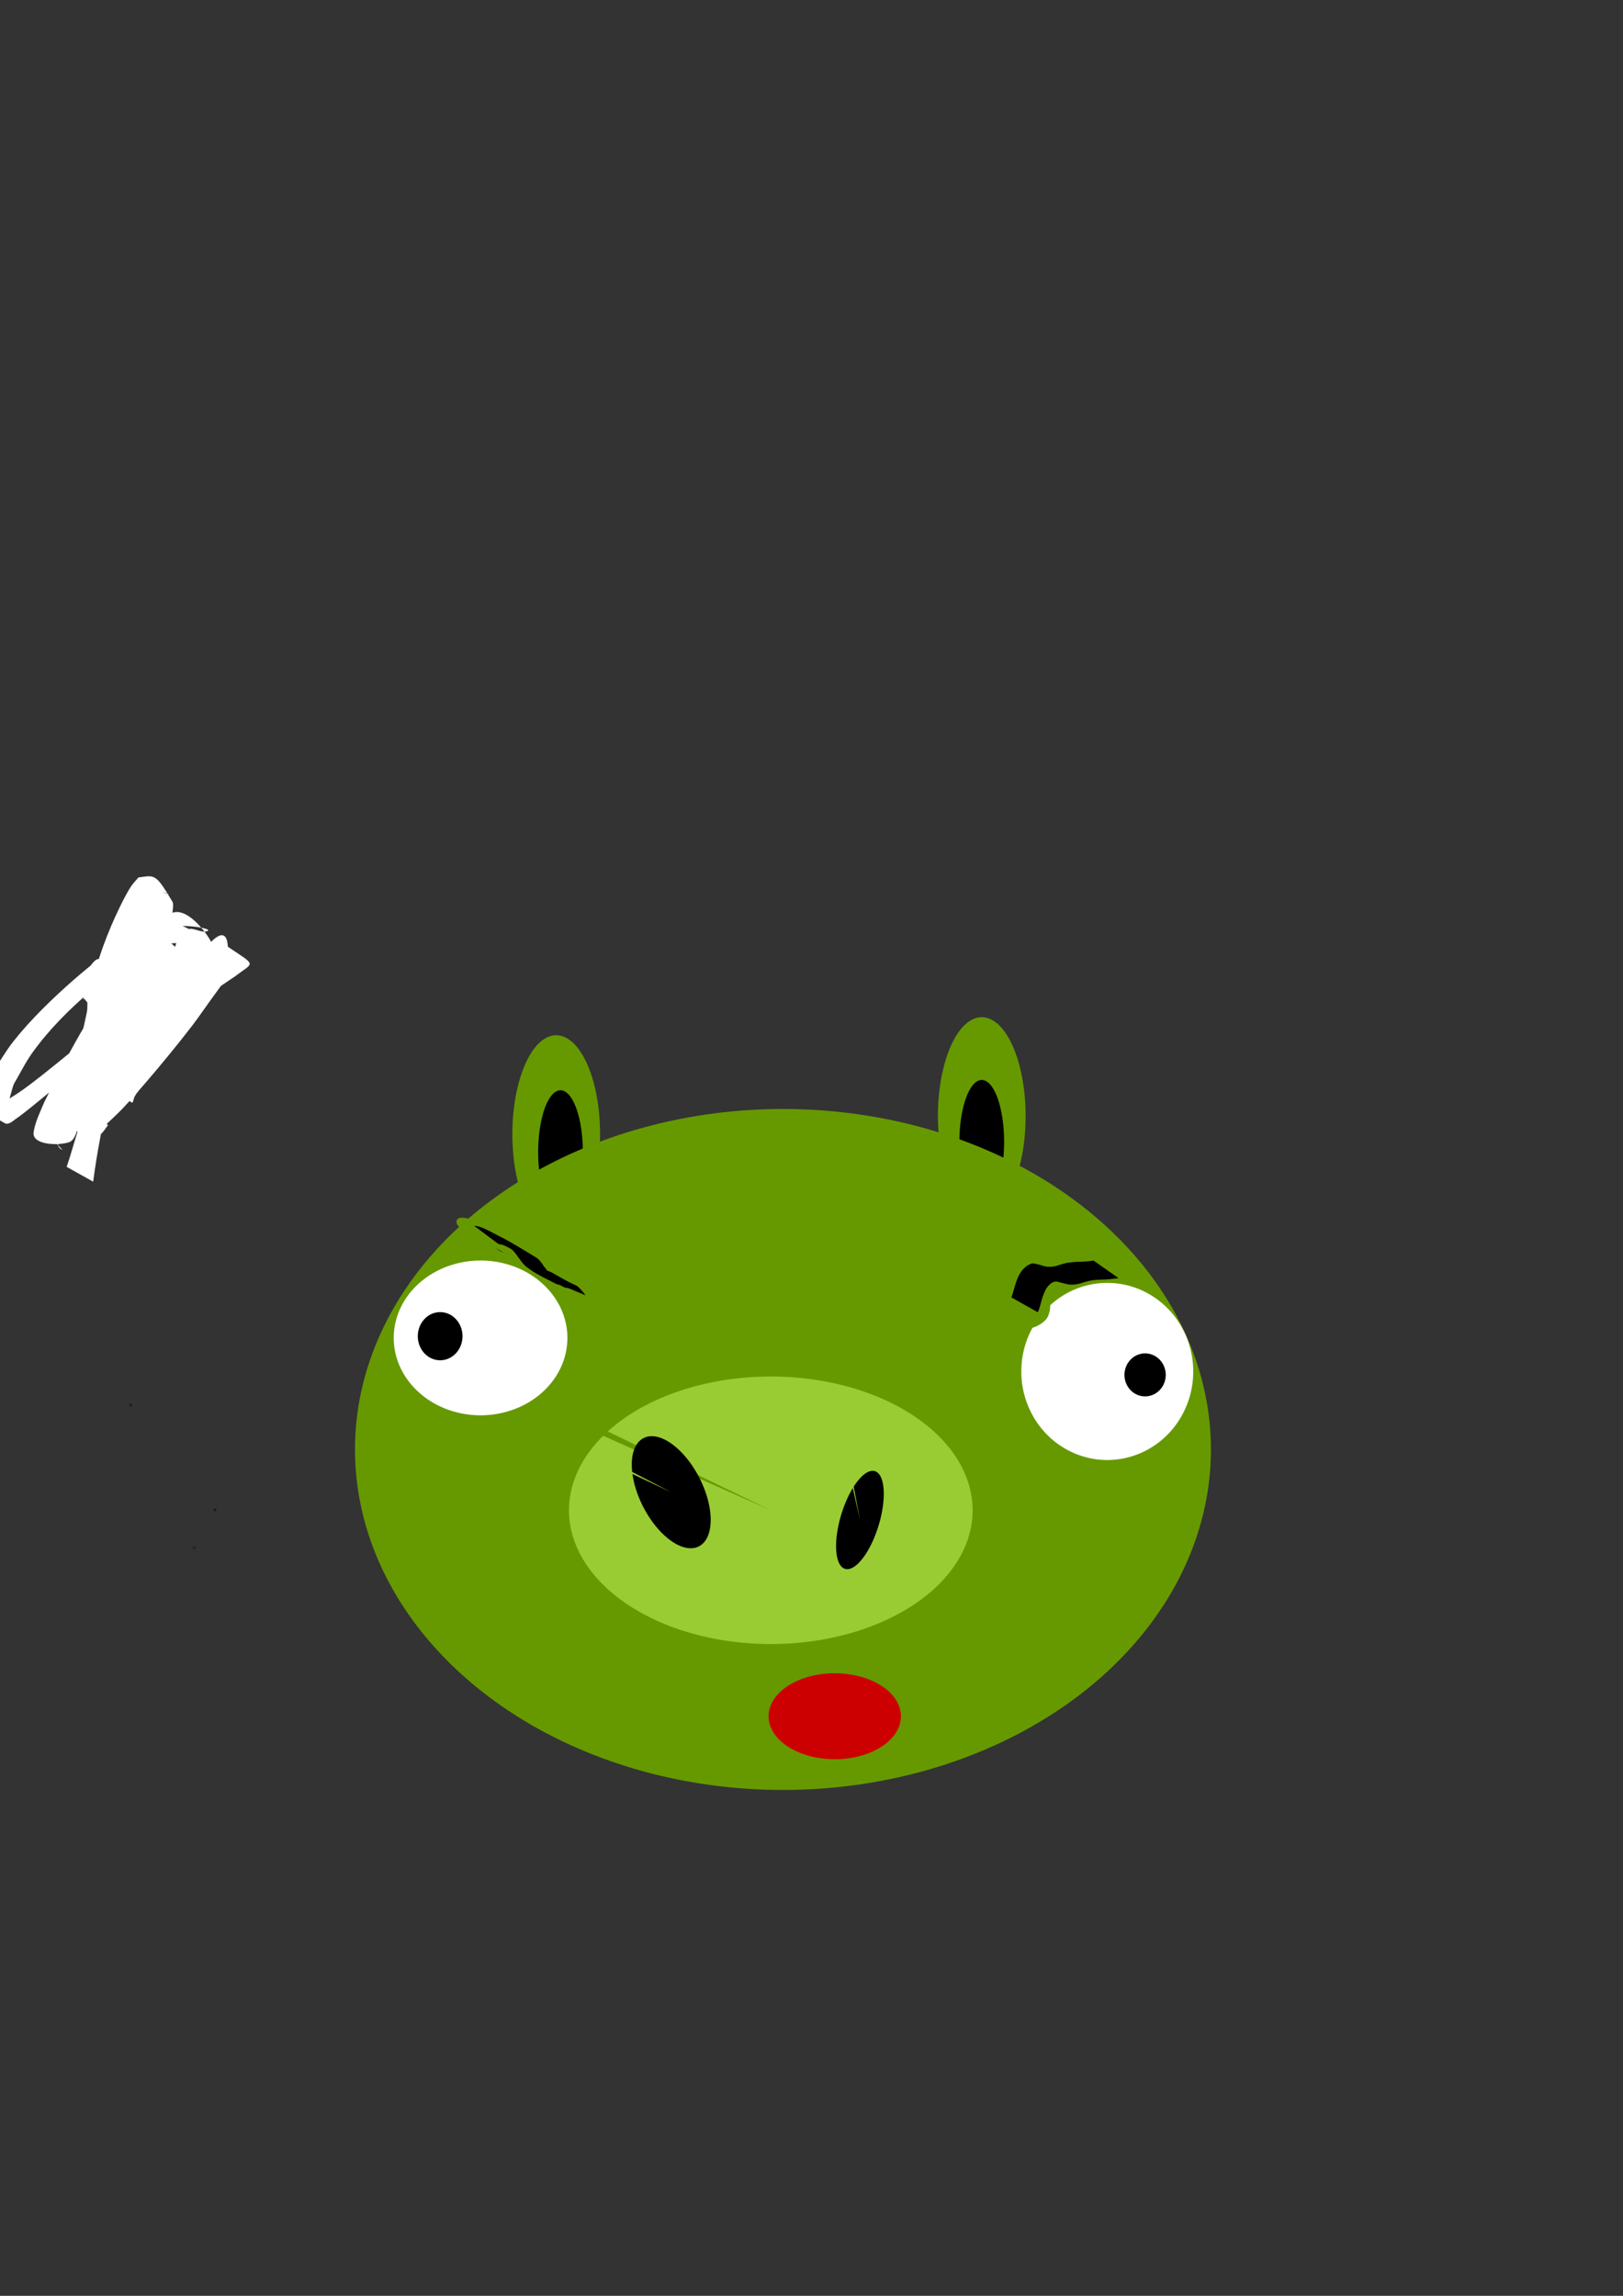 <?xml version="1.0" encoding="UTF-8" standalone="no"?>
<!-- Created with Inkscape (http://www.inkscape.org/) -->

<svg
   width="210mm"
   height="297mm"
   viewBox="0 0 210 297"
   version="1.1"
   id="svg5283"
   inkscape:version="1.2 (dc2aedaf03, 2022-05-15)"
   sodipodi:docname="Malacka.svg"
   xmlns:inkscape="http://www.inkscape.org/namespaces/inkscape"
   xmlns:sodipodi="http://sodipodi.sourceforge.net/DTD/sodipodi-0.dtd"
   xmlns="http://www.w3.org/2000/svg"
   xmlns:svg="http://www.w3.org/2000/svg">
  <rect x="0" y="0" width="210" height="297" fill="#333333" stroke="none"/>
  <sodipodi:namedview
     id="namedview5285"
     pagecolor="#ffffff"
     bordercolor="#000000"
     borderopacity="0.25"
     inkscape:showpageshadow="2"
     inkscape:pageopacity="0.0"
     inkscape:pagecheckerboard="0"
     inkscape:deskcolor="#d1d1d1"
     inkscape:document-units="mm"
     showgrid="false"
     inkscape:zoom="1.1893044"
     inkscape:cx="341.37602"
     inkscape:cy="670.13962"
     inkscape:window-width="1280"
     inkscape:window-height="961"
     inkscape:window-x="-8"
     inkscape:window-y="-8"
     inkscape:window-maximized="1"
     inkscape:current-layer="layer1" />
  <defs
     id="defs5280" />
  <g
     inkscape:label="Réteg 1"
     inkscape:groupmode="layer"
     id="layer1">
    <path
       style="fill:#669900;stroke-width:0.265"
       id="path5539-1"
       sodipodi:type="arc"
       sodipodi:cx="127.02979"
       sodipodi:cy="144.38237"
       sodipodi:rx="5.6729589"
       sodipodi:ry="12.791965"
       sodipodi:start="0"
       sodipodi:end="6.2587473"
       sodipodi:open="true"
       sodipodi:arc-type="arc"
       d="m 132.703,144.382 a 5.673,12.792 0 0 1 -5.638,12.792 5.673,12.792 0 0 1 -5.707,-12.635 5.673,12.792 0 0 1 5.569,-12.946 5.673,12.792 0 0 1 5.775,12.477" />
    <path
       style="fill:#669900;stroke-width:0.265"
       id="path5539"
       sodipodi:type="arc"
       sodipodi:cx="71.968719"
       sodipodi:cy="146.71828"
       sodipodi:rx="5.6729589"
       sodipodi:ry="12.791965"
       sodipodi:start="0"
       sodipodi:end="6.2587473"
       sodipodi:open="true"
       sodipodi:arc-type="arc"
       d="m 77.642,146.718 a 5.673,12.792 0 0 1 -5.638,12.792 5.673,12.792 0 0 1 -5.707,-12.635 5.673,12.792 0 0 1 5.569,-12.946 5.673,12.792 0 0 1 5.775,12.477" />
    <path
       style="fill:#000000;stroke-width:0.265"
       id="path5565"
       sodipodi:type="arc"
       sodipodi:cx="72.524887"
       sodipodi:cy="149.0542"
       sodipodi:rx="2.8920968"
       sodipodi:ry="8.0088835"
       sodipodi:start="0"
       sodipodi:end="6.2587473"
       sodipodi:open="true"
       sodipodi:arc-type="arc"
       d="m 75.417,149.054 a 2.892,8.009 0 0 1 -2.874,8.009 2.892,8.009 0 0 1 -2.91,-7.911 2.892,8.009 0 0 1 2.839,-8.105 2.892,8.009 0 0 1 2.944,7.812" />
    <path
       style="fill:#000000;stroke-width:0.265"
       id="path5565-7"
       sodipodi:type="arc"
       sodipodi:cx="127.02979"
       sodipodi:cy="147.71939"
       sodipodi:rx="2.8920968"
       sodipodi:ry="8.0088835"
       sodipodi:start="0"
       sodipodi:end="6.2587473"
       sodipodi:open="true"
       sodipodi:arc-type="arc"
       d="m 129.922,147.719 a 2.892,8.009 0 0 1 -2.874,8.009 2.892,8.009 0 0 1 -2.91,-7.911 2.892,8.009 0 0 1 2.839,-8.105 2.892,8.009 0 0 1 2.944,7.812" />
    <path
       style="fill:#669900;stroke-width:0.265"
       id="path5395"
       sodipodi:type="arc"
       sodipodi:cx="101.30721"
       sodipodi:cy="187.51271"
       sodipodi:rx="55.372879"
       sodipodi:ry="44.046612"
       sodipodi:start="0"
       sodipodi:end="6.2587473"
       sodipodi:arc-type="arc"
       d="m 156.68,187.513 a 55.373,44.047 0 0 1 -55.035,44.046 55.373,44.047 0 0 1 -55.707,-43.508 55.373,44.047 0 0 1 54.354,-44.577 55.373,44.047 0 0 1 56.371,42.963"
       sodipodi:open="true" />
    <path
       style="fill:#99cc33;stroke-width:0.265"
       id="path5525"
       sodipodi:type="arc"
       sodipodi:cx="99.734108"
       sodipodi:cy="195.37817"
       sodipodi:rx="26.113346"
       sodipodi:ry="17.304026"
       sodipodi:start="3.7717292"
       sodipodi:end="3.7320393"
       sodipodi:arc-type="slice"
       d="m 78.636,185.182 a 26.113,17.304 0 0 1 36.276,-3.885 26.113,17.304 0 0 1 6.222,23.998 26.113,17.304 0 0 1 -36.152,4.361 26.113,17.304 0 0 1 -6.939,-23.912 l 21.692,9.634 z" />
    <path
       style="fill:#000000;stroke-width:0.265"
       id="path5527"
       sodipodi:type="arc"
       sodipodi:cx="-10.439358"
       sodipodi:cy="211.42519"
       sodipodi:rx="4.0900421"
       sodipodi:ry="7.8654656"
       sodipodi:start="3.7717292"
       sodipodi:end="3.7320393"
       sodipodi:arc-type="slice"
       d="m -13.744,206.79 a 4.09,7.865 0 0 1 5.682,-1.766 4.09,7.865 0 0 1 0.975,10.908 4.09,7.865 0 0 1 -5.662,1.982 4.09,7.865 0 0 1 -1.087,-10.869 l 3.398,4.379 z"
       transform="rotate(-27.05)" />
    <path
       style="fill:#000000;stroke-width:0.265"
       id="path5529"
       sodipodi:type="arc"
       sodipodi:cx="163.91582"
       sodipodi:cy="155.49255"
       sodipodi:rx="2.5169489"
       sodipodi:ry="6.6069913"
       sodipodi:start="3.7717292"
       sodipodi:end="3.7320393"
       sodipodi:arc-type="slice"
       d="m 161.882,151.599 a 2.517,6.607 0 0 1 3.496,-1.483 2.517,6.607 0 0 1 0.6,9.163 2.517,6.607 0 0 1 -3.485,1.665 2.517,6.607 0 0 1 -0.669,-9.13 l 2.091,3.678 z"
       transform="rotate(17.007)" />
    <path
       style="fill:#ffffff;stroke-width:0.265"
       id="path5531"
       sodipodi:type="arc"
       sodipodi:cx="62.18008"
       sodipodi:cy="173.08086"
       sodipodi:rx="11.234683"
       sodipodi:ry="10.011104"
       sodipodi:start="0"
       sodipodi:end="6.2587473"
       sodipodi:open="true"
       sodipodi:arc-type="arc"
       d="m 73.415,173.081 a 11.235,10.011 0 0 1 -11.166,10.011 11.235,10.011 0 0 1 -11.302,-9.889 11.235,10.011 0 0 1 11.028,-10.132 11.235,10.011 0 0 1 11.437,9.765" />
    <path
       style="fill:#ffffff;stroke-width:0.265"
       id="path5533"
       sodipodi:type="arc"
       sodipodi:cx="143.27002"
       sodipodi:cy="177.41901"
       sodipodi:rx="11.123448"
       sodipodi:ry="11.457152"
       sodipodi:start="0"
       sodipodi:end="6.2587473"
       sodipodi:open="true"
       sodipodi:arc-type="arc"
       d="m 154.393,177.419 a 11.123,11.457 0 0 1 -11.055,11.457 11.123,11.457 0 0 1 -11.191,-11.317 11.123,11.457 0 0 1 10.919,-11.595 11.123,11.457 0 0 1 11.324,11.175" />
    <path
       style="fill:#000000;stroke-width:0.265"
       id="path5535"
       sodipodi:type="arc"
       sodipodi:cx="56.952057"
       sodipodi:cy="172.8584"
       sodipodi:rx="2.8920968"
       sodipodi:ry="3.1145656"
       sodipodi:start="0"
       sodipodi:end="6.2587473"
       sodipodi:open="true"
       sodipodi:arc-type="arc"
       d="m 59.844,172.858 a 2.892,3.115 0 0 1 -2.874,3.115 2.892,3.115 0 0 1 -2.91,-3.076 2.892,3.115 0 0 1 2.839,-3.152 2.892,3.115 0 0 1 2.944,3.038" />
    <path
       style="fill:#000000;stroke-width:0.265"
       id="path5537"
       sodipodi:type="arc"
       sodipodi:cx="148.16434"
       sodipodi:cy="177.86395"
       sodipodi:rx="2.6696274"
       sodipodi:ry="2.7808621"
       sodipodi:start="0"
       sodipodi:end="6.2587473"
       sodipodi:open="true"
       sodipodi:arc-type="arc"
       d="m 150.834,177.864 a 2.67,2.781 0 0 1 -2.653,2.781 2.67,2.781 0 0 1 -2.686,-2.747 2.67,2.781 0 0 1 2.62,-2.814 2.67,2.781 0 0 1 2.718,2.712" />
    <path
       style="fill:#cc0000;stroke-width:0.265"
       id="path5650"
       sodipodi:type="arc"
       sodipodi:cx="108.00868"
       sodipodi:cy="222.02405"
       sodipodi:rx="8.5650558"
       sodipodi:ry="5.5617242"
       sodipodi:start="0"
       sodipodi:end="6.2587473"
       sodipodi:open="true"
       sodipodi:arc-type="arc"
       d="m 116.574,222.024 a 8.565,5.562 0 0 1 -8.513,5.562 8.565,5.562 0 0 1 -8.617,-5.494 8.565,5.562 0 0 1 8.407,-5.629 8.565,5.562 0 0 1 8.719,5.425" />
    <path
       style="fill:#cc0000;stroke-width:0.265"
       d="m 13.126,133.259 c 1.163,-1.594 2.042,-4.934 3.337,-6.229 1.915,-1.915 4.87,-2.274 7.341,-2.892 1.146,-0.286 -0.407,-0.228 1.112,-0.445 0.485,-0.069 2.419,-0.236 2.892,0 0.55,0.275 -0.077,0.222 0.445,0.222"
       id="path5715" />
    <path
       style="fill:#000000;stroke-width:0.265"
       d="m 8.899,145.05 c 0,-0.371 -0.199,-0.8 0,-1.112 0.367,-0.577 0.983,-0.963 1.557,-1.335 0.149,-0.096 4.453,-2.447 5.117,-2.447"
       id="path5717" />
    <path
       style="fill:#000000;stroke-width:0.265"
       id="path5891"
       d="m 64.473,161.705 c 0.351,0.255 0.776,0.355 1.153,0.56 0.566,0.308 -0.023,0.029 0.571,0.297 0.644,0.262 1.28,0.537 1.917,0.815 0.625,0.237 1.235,0.509 1.856,0.756 0.634,0.208 1.27,0.403 1.919,0.559 1.443,0.532 4.021,2.173 -1.898,-1.228 1.529,0.978 3.123,1.842 4.699,2.746 1.424,0.824 -1.879,-1.088 -2.952,-1.696 -0.065,-0.037 0.122,0.087 0.183,0.13 0.191,0.135 0.375,0.271 0.556,0.42 0.227,0.198 0.349,0.472 0.489,0.732 0,0 3.6,1.608 3.6,1.608 v 0 c -0.161,-0.274 -0.273,-0.567 -0.444,-0.834 -0.206,-0.236 -0.445,-0.447 -0.716,-0.608 -3.303,-1.964 -2.37,-1.454 -3.785,-2.221 5.883,3.407 3.316,1.987 2.047,1.137 -1.56,-0.898 -3.112,-2.072 -4.89,-2.569 -0.636,-0.178 -1.272,-0.354 -1.886,-0.6 -0.614,-0.259 -1.235,-0.502 -1.849,-0.761 -0.638,-0.276 -1.283,-0.535 -1.912,-0.832 -0.579,-0.302 -1.177,-0.563 -1.759,-0.861 0,0 3.1,2.45 3.1,2.45 z" />
    <path
       style="fill:#000000;stroke-width:0.265"
       id="path5893"
       d="m 131.549,171.655 c 0.796,-0.554 1.507,-1.218 2.129,-1.96 0.416,-0.461 0.745,-0.99 1.109,-1.491 0.313,-0.462 0.633,-0.866 1.135,-1.121 0.272,-0.164 0.137,-0.09 0.404,-0.225 0,0 -3.304,-2.158 -3.304,-2.158 v 0 c -0.268,0.155 -0.134,0.076 -0.401,0.238 -0.513,0.327 -0.878,0.763 -1.214,1.266 -0.361,0.493 -0.689,1.011 -1.073,1.486 -0.566,0.705 -1.23,1.373 -2.058,1.762 0,0 3.273,2.203 3.273,2.203 z" />
    <circle
       id="path5895"
       style="fill:#000000;stroke:#000000;stroke-width:0.265"
       cx="132.147"
       cy="170.189"
       r="0.03" />
    <path
       style="fill:#669900;stroke-width:0.265"
       id="path5948"
       d="m 79.86,167.247 c -0.377,-0.004 -0.764,0.058 -1.138,-0.018 -0.181,-0.037 -0.353,-0.109 -0.531,-0.162 -0.889,-0.266 -0.375,-0.082 -1.242,-0.431 -1.257,-0.54 -3.702,-1.917 1.816,1.127 0.143,0.079 -0.272,-0.181 -0.405,-0.276 -0.269,-0.192 -0.495,-0.373 -0.754,-0.575 -1.528,-1.398 -3.269,-2.588 -5.253,-3.278 -0.608,-0.309 -1.275,-0.45 -1.899,-0.719 -1.255,-0.693 -0.943,-0.523 2.863,1.642 0.092,0.052 -0.182,-0.108 -0.271,-0.164 -0.294,-0.184 -0.579,-0.383 -0.865,-0.578 -1.441,-0.989 -2.999,-1.793 -4.519,-2.651 -0.103,-0.058 -0.422,-0.217 -0.319,-0.157 1.022,0.594 2.052,1.175 3.078,1.762 -1.611,-0.898 -3.125,-2.141 -4.962,-2.515 -0.758,-0.206 -1.492,-0.485 -2.24,-0.72 -0.348,-0.086 -1.121,-0.736 -1.344,-0.144 -0.042,0.111 -0.024,0.235 -0.036,0.353 0.232,0.509 0.732,0.799 1.199,1.07 3.685,2.139 2.445,1.525 4.096,2.328 0.654,0.277 1.342,0.466 2.03,0.639 0.433,0.131 0.891,0.124 1.328,0.229 0.217,0.052 0.427,0.127 0.641,0.189 0.605,0.137 1.209,0.265 1.78,0.513 1.235,0.677 1.298,0.714 -2.814,-1.615 -0.091,-0.052 0.179,0.108 0.266,0.167 0.275,0.185 0.527,0.403 0.787,0.607 0.77,0.557 1.495,1.173 2.229,1.776 0.474,0.427 1.008,0.783 1.484,1.208 0.232,0.207 0.163,0.289 0.24,0.085 -0.051,-0.524 0.074,-0.279 -0.449,-0.558 -0.164,-0.088 -0.325,-0.183 -0.486,-0.276 -0.172,-0.099 -0.688,-0.397 -0.515,-0.299 2.865,1.638 3.74,2.183 2.331,1.315 -1.235,-0.707 -2.405,-1.542 -3.705,-2.12 -0.134,-0.06 -0.317,0.216 -0.264,0.354 0.146,0.385 1.297,0.991 1.536,1.133 1.595,0.944 3.212,1.85 4.82,2.773 0.098,0.052 0.216,0.233 0.294,0.155 0.148,-0.147 0.209,-0.403 0.158,-0.606 -0.041,-0.161 -0.257,-0.211 -0.389,-0.312 -0.503,-0.387 -1.019,-0.753 -1.519,-1.144 -0.965,-0.74 -1.963,-1.433 -2.978,-2.102 -1.72,-1.14 -3.552,-2.075 -5.376,-3.024 -0.107,-0.049 -0.214,-0.096 -0.32,-0.147 -0.347,-0.17 -0.765,-0.425 -0.643,-0.356 5.358,3.073 3.469,2.016 2.306,1.28 -0.775,-0.471 -1.484,-1.037 -2.194,-1.599 -1.831,-1.46 -3.919,-2.596 -6.094,-3.452 -0.731,-0.207 -1.522,-0.559 -2.287,-0.358 -0.217,0.211 -0.313,0.223 -0.248,0.61 0.072,0.429 0.672,0.776 0.996,0.965 1.27,0.743 2.551,1.466 3.827,2.199 1.165,0.549 2.422,0.855 3.599,1.375 1.476,0.666 5.164,2.865 -0.965,-0.663 1.557,0.964 3.086,1.987 4.754,2.757 0.31,0.082 0.552,0.299 0.86,0.39 0.874,0.259 3.139,-0.004 3.809,-0.043 5.865,-0.282 11.719,-0.75 17.584,-1.049 5.633,-0.262 11.274,-0.286 16.912,-0.306 6.099,-0.018 12.199,-0.043 18.298,-0.042 4.472,0.028 8.948,-0.021 13.417,0.173 0.137,0.012 0.52,0.119 0.41,0.037 -1.121,-0.826 -2.281,-1.606 -3.486,-2.304 -0.136,-0.079 -0.314,0.01 -0.47,0.012 -0.52,0.008 -1.039,0.003 -1.559,6e-5 -1.027,-0.094 -1.901,0.335 -2.785,0.795 -0.587,0.341 -1.203,0.672 -1.676,1.171 -0.16,0.168 -0.334,0.415 -0.473,0.602 -0.366,0.543 -0.677,1.116 -1.054,1.653 -0.377,0.423 -0.781,0.832 -1.226,1.184 -0.532,0.412 -0.861,0.997 -1.23,1.546 -0.088,0.123 -0.177,0.246 -0.265,0.37 -0.055,0.078 -0.631,0.91 -0.594,0.937 3.345,2.432 2.565,3.145 3.679,1.809 0.758,-0.922 1.506,-1.848 2.32,-2.722 0.635,-0.676 1.299,-1.322 1.917,-2.015 0.061,-0.058 0.812,-0.815 0.741,-0.859 -3.512,-2.175 -2.618,-2.973 -3.768,-1.716 -0.649,0.621 -1.152,1.355 -1.63,2.109 -0.531,0.791 -1.086,1.566 -1.64,2.341 -0.099,0.132 -0.327,0.413 -0.395,0.579 -0.035,0.086 -0.129,0.482 0.011,0.563 3.515,2.038 2.381,2.158 4.117,1.848 0.89,-0.21 1.697,-0.582 2.293,-1.288 0.415,-0.594 0.468,-1.3 0.492,-2 0.015,-0.682 0.237,-1.323 0.563,-1.915 0.127,-0.262 0.4,-0.462 0.501,-0.738 0.487,-1.323 -2.269,-1.735 -3.583,-2.244 -0.186,-0.072 -0.313,0.246 -0.47,0.369 -0.946,0.762 -1.824,1.608 -2.801,2.333 -0.95,0.706 -1.213,0.826 -2.26,1.455 -1.087,0.623 -2.237,1.111 -3.398,1.574 0,0 3.114,2.077 3.114,2.077 v 0 c 1.138,-0.511 2.263,-1.048 3.349,-1.664 1.01,-0.581 1.434,-0.791 2.364,-1.447 0.995,-0.701 1.867,-1.561 2.886,-2.229 1.594,-0.706 0.519,-0.084 -2.731,-2.219 -0.035,-0.023 0.123,-0.02 0.123,0.022 0.002,0.191 -0.443,0.576 -0.502,0.76 -0.334,0.649 -0.601,1.341 -0.634,2.079 -0.02,0.606 -0.024,1.241 -0.367,1.767 -0.54,0.621 -1.317,0.938 -2.124,1.045 -1.609,0.045 -0.203,-0.061 2.735,1.898 0.062,0.041 -0.149,0.059 -0.22,0.037 -0.118,-0.038 0.005,-0.26 0.071,-0.366 0.069,-0.11 0.152,-0.211 0.228,-0.316 0.542,-0.79 1.082,-1.58 1.639,-2.36 0.466,-0.721 0.941,-1.444 1.603,-2.004 1.294,-0.916 0.372,-0.153 -3.033,-2.289 -0.019,-0.012 0.008,0.048 -0.003,0.068 -0.074,0.142 -0.247,0.324 -0.346,0.432 -0.086,0.095 -0.175,0.188 -0.262,0.281 -0.61,0.696 -1.269,1.343 -1.897,2.022 -0.779,0.89 -1.475,1.858 -2.343,2.663 -1.35,0.532 -0.487,0.143 3.09,2.201 0.069,0.04 0.052,-0.15 0.087,-0.221 0.187,-0.381 0.457,-0.711 0.706,-1.051 0.357,-0.515 0.704,-1.041 1.201,-1.435 0.457,-0.392 0.9,-0.807 1.275,-1.279 0.375,-0.535 0.681,-1.107 1.041,-1.65 0.539,-0.736 1.173,-1.245 2,-1.65 0.91,-0.439 1.688,-0.688 2.706,-0.631 0.52,-0.003 1.04,-0.008 1.559,2e-5 0.168,0.002 0.624,0.129 0.504,0.012 -2.486,-2.423 -1.679,-2.445 -3.163,-2.267 -4.314,0.209 -8.637,0.128 -12.954,0.163 -6.134,-0.004 -12.268,-0.045 -18.402,-0.032 -5.638,0.032 -11.278,0.078 -16.911,0.326 -5.889,0.313 -11.764,0.919 -17.664,0.976 -1.64,-0.037 -2.274,0.045 -3.701,-0.233 -0.45,-0.088 -0.835,-0.403 -1.263,-0.552 -1.309,-0.644 -0.465,-0.235 2.932,1.731 0.069,0.04 -0.136,-0.084 -0.201,-0.13 -0.244,-0.175 -0.49,-0.337 -0.745,-0.498 -1.881,-1.083 -3.723,-2.266 -5.72,-3.13 -1.19,-0.473 -2.441,-0.799 -3.574,-1.408 0.927,0.54 1.856,1.08 2.782,1.621 0.154,0.09 -0.312,-0.173 -0.464,-0.267 -0.199,-0.122 -0.366,-0.297 -0.578,-0.394 -0.048,-0.022 -0.112,0.009 -0.159,-0.016 -0.024,-0.013 0.05,-0.02 0.076,-0.03 0.724,-0.025 1.428,0.256 2.101,0.487 0.432,0.181 0.559,0.227 0.986,0.434 0.15,0.073 0.587,0.313 0.444,0.227 -5.294,-3.162 -3.036,-1.878 -1.975,-1.05 0.696,0.571 1.399,1.136 2.147,1.639 0.468,0.264 0.24,0.12 0.685,0.431 1.541,0.911 3.057,1.868 4.671,2.644 0.298,0.149 0.596,0.297 0.89,0.453 0.111,0.059 0.439,0.242 0.331,0.179 -2.591,-1.511 -4.008,-2.292 -2.504,-1.46 1.033,0.648 2.024,1.356 3.01,2.071 0.482,0.396 0.981,0.757 1.479,1.131 0.114,0.086 0.197,0.279 0.338,0.261 0.185,-0.023 0.343,-0.192 0.432,-0.357 0.033,-0.062 -0.128,-0.06 -0.192,-0.091 0.852,0.498 1.707,0.992 2.557,1.495 0.3,0.177 -0.607,-0.341 -0.907,-0.519 -0.285,-0.169 -0.548,-0.38 -0.848,-0.522 -0.194,-0.092 -0.413,-0.116 -0.619,-0.175 -0.089,0.099 -0.146,0.352 -0.268,0.298 -1.037,-0.459 -1.959,-1.144 -2.938,-1.716 1.693,1.049 0.547,0.345 4.273,2.507 0.227,0.132 1.292,0.771 1.523,0.778 0.157,0.005 0.29,-0.123 0.434,-0.184 0.026,-0.088 0.101,-0.175 0.077,-0.263 -0.029,-0.105 -0.139,-0.169 -0.216,-0.245 -0.457,-0.452 -1.018,-0.783 -1.488,-1.221 -0.729,-0.597 -1.449,-1.207 -2.192,-1.783 -0.357,-0.245 -0.657,-0.589 -1.03,-0.808 -1.207,-0.707 -2.42,-1.403 -3.639,-2.089 -0.094,-0.053 -0.198,-0.084 -0.297,-0.126 -0.591,-0.197 -1.199,-0.324 -1.801,-0.481 -0.65,-0.17 -1.316,-0.241 -1.966,-0.41 -0.671,-0.187 -1.345,-0.382 -1.969,-0.697 -1.362,-0.727 -0.515,-0.281 2.583,1.513 0.124,0.072 -0.248,-0.145 -0.373,-0.217 -0.403,-0.234 -0.312,-0.17 -0.679,-0.419 -0.069,-0.047 -0.137,-0.097 -0.205,-0.145 -0.068,0.007 -0.227,0.034 -0.185,0.088 0.062,0.079 0.954,0.343 1.076,0.409 0.753,0.256 1.51,0.497 2.275,0.714 0.26,0.081 0.52,0.166 0.774,0.265 0.085,0.033 0.332,0.154 0.253,0.107 -1.083,-0.644 -4.322,-2.502 -2.849,-1.656 1.213,0.697 2.424,1.399 3.64,2.092 0.103,0.059 0.419,0.221 0.317,0.16 -1.008,-0.597 -2.023,-1.183 -3.037,-1.771 -0.892,-0.517 1.746,1.059 0.86,0.54 1.577,1.122 3.231,2.186 5.004,2.96 0.635,0.228 1.281,0.426 1.892,0.718 1.353,0.632 0.375,0.186 -2.729,-1.63 -0.112,-0.065 0.229,0.122 0.335,0.195 0.351,0.239 0.645,0.555 0.955,0.841 1.808,1.455 3.809,2.698 5.976,3.54 1.007,0.356 2.007,0.639 3.087,0.569 0,0 -3.2,-2.325 -3.2,-2.325 z" />
    <circle
       id="path5950"
       style="fill:#000000;stroke:#000000;stroke-width:0.265"
       cx="27.809"
       cy="195.328"
       r="0.03" />
    <path
       style="fill:#000000;stroke-width:0.265"
       id="path5952"
       d="m 64.506,160.944 c 0.615,0.032 1.154,0.375 1.679,0.673 0.46,0.246 0.934,0.466 1.389,0.721 -0.621,-0.423 1.306,0.714 0.689,0.357 -5.503,-3.179 -3.738,-2.203 -2.59,-1.461 0.457,0.267 0.826,0.626 1.129,1.056 0.369,0.512 0.713,1.034 1.166,1.476 1.179,1.001 2.821,1.701 4.047,2.362 0.072,0.039 0.163,0.028 0.241,0.052 0.132,0.041 0.256,0.103 0.386,0.148 0.297,0.261 0.686,0.269 1.047,0.369 0.235,0.107 0.476,0.213 0.701,0.339 0.089,0.05 0.345,0.216 0.257,0.166 -3.097,-1.753 -4.03,-2.531 -2.882,-1.597 0.258,0.263 0.137,0.128 0.363,0.402 0,0 3.611,1.564 3.611,1.564 v 0 c -0.206,-0.324 -0.093,-0.167 -0.34,-0.469 -1.129,-1.267 -0.157,-0.222 -3.803,-2.37 -0.323,-0.19 -0.678,-0.336 -1.039,-0.435 -0.366,-0.09 -0.687,-0.253 -1.032,-0.398 -0.268,-0.096 -0.784,-0.322 -0.602,-0.214 5.497,3.259 3.876,2.244 2.681,1.566 -0.242,-0.203 -0.48,-0.395 -0.674,-0.648 -0.553,-0.722 0.151,0.152 -0.343,-0.531 -0.054,-0.075 -0.121,-0.139 -0.181,-0.209 -0.302,-0.461 -0.592,-0.904 -1.071,-1.209 -1.592,-0.956 -3.166,-1.955 -4.831,-2.785 -0.463,-0.233 -0.921,-0.478 -1.382,-0.715 -0.57,-0.281 -1.134,-0.543 -1.781,-0.58 0,0 3.166,2.37 3.166,2.37 z" />
    <path
       style="fill:#000000;stroke-width:0.265"
       id="path5954"
       d="m 141.489,163.071 c -0.559,0.104 -1.127,0.138 -1.693,0.162 -0.592,-0.025 -1.169,0.057 -1.752,0.14 -0.5,0.108 -0.979,0.286 -1.473,0.416 -0.455,0.128 -0.898,0.107 -1.357,0.04 -0.54,-0.157 -1.071,-0.352 -1.634,-0.395 -0.682,0.182 -1.179,0.67 -1.568,1.236 -0.316,0.522 -0.514,1.095 -0.692,1.674 -0.148,0.499 -0.261,1.012 -0.465,1.492 0,0 3.433,1.931 3.433,1.931 v 0 c 0.219,-0.491 0.337,-1.019 0.48,-1.537 0.161,-0.541 0.34,-1.078 0.625,-1.568 0.322,-0.449 0.735,-0.898 1.33,-0.877 0.554,0.116 1.088,0.319 1.65,0.393 0.492,0.038 0.977,-0.016 1.451,-0.161 0.473,-0.145 0.946,-0.297 1.435,-0.376 0.574,-0.081 1.147,-0.107 1.726,-0.115 0.585,-0.034 1.166,-0.098 1.746,-0.18 0,0 -3.243,-2.275 -3.243,-2.275 z" />
    <circle
       id="path5956"
       style="fill:#ffffff;stroke:#000000;stroke-width:0.265"
       cx="25.139"
       cy="200.222"
       r="0.03" />
    <path
       style="fill:#ffffff;stroke-width:0.265"
       id="path6007"
       d="m 12.056,152.861 c 0.996,-7.636 2.955,-15.101 5.218,-22.449 0.549,-1.781 1.152,-3.546 1.728,-5.318 0.504,-1.436 0.973,-2.885 1.511,-4.309 0.644,-1.706 3.527,-5.473 -2.205,-4.741 -0.879,0.112 -0.832,1.565 -1.263,2.34 -1.493,2.69 -2.064,3.619 -3.641,6.299 -0.491,0.848 -1.028,1.671 -1.473,2.544 -1.03,2.023 -1.077,3.26 3.261,3.426 0.832,0.032 1.153,-1.201 1.734,-1.797 2.797,-2.869 1.966,-2.021 4.982,-4.923 -3.658,-3.41 5.643,-0.98 4.5,-2.198 -0.669,-0.713 -1.974,-1.109 -2.853,-0.68 -0.937,0.457 -0.821,1.938 -1.442,2.774 -2.619,3.526 -5.712,6.017 -8.951,8.972 -1.987,1.632 -7.888,6.553 -10.184,8.165 -1.069,0.751 -2.177,1.469 -3.373,1.995 -0.591,0.26 -2.46,-0.01 -1.91,0.33 3.392,2.098 3.323,-0.98 4.098,-3.061 0.802,-1.353 1.489,-2.782 2.407,-4.06 2.163,-3.011 4.827,-5.651 7.63,-8.056 2.305,-1.979 5.175,-4.045 7.8,-5.621 1.024,-0.615 2.106,-1.125 3.16,-1.687 -2.948,-1.727 5.276,-0.836 4.022,-0.348 -0.835,0.325 -2.024,-0.708 -2.686,-0.104 -0.744,0.679 -0.214,2.011 -0.473,2.984 -0.82,3.087 -1.877,4.933 -3.26,7.837 -1.849,3.187 -2.195,3.964 -4.254,6.866 -0.511,0.72 -1.025,1.443 -1.62,2.095 -0.205,0.225 -1.04,0.394 -0.758,0.509 4.344,1.763 3.572,1.341 5.415,-1.616 2.159,-3.103 2.031,-2.981 4.318,-6.015 1.241,-1.647 2.382,-3.169 3.771,-4.679 0.378,-0.411 1.552,-0.734 1.201,-1.168 -0.761,-0.943 -2.218,-0.976 -3.327,-1.464 -2.08,4.846 -5.344,9.085 -8.82,13.009 -0.971,1.096 -1.956,2.185 -3.016,3.195 -0.809,0.771 -1.721,1.427 -2.582,2.14 -0.575,0.205 -2.115,0.143 -1.726,0.615 0.62,0.753 1.972,1.186 2.834,0.73 0.776,-0.41 0.334,-1.731 0.626,-2.559 0.436,-1.236 0.995,-2.427 1.553,-3.613 1.336,-2.839 2.719,-5.266 4.225,-8.015 0.752,-1.279 2.768,-4.823 3.788,-6.15 0.414,-0.539 0.84,-1.12 1.434,-1.451 0.245,-0.137 1.098,0.223 0.818,0.196 -4.16,-0.395 -2.82,-1.575 -3.959,2.385 -1.242,2.663 -1.664,3.782 -3.218,6.274 -0.362,0.58 -0.743,1.159 -1.217,1.652 -0.121,0.126 -0.671,0.082 -0.505,0.138 4.112,1.397 3.325,1.787 3.643,-1.391 0.122,-1.635 0.57,-3.218 0.8,-4.835 0.061,-0.43 0.402,-0.993 0.094,-1.299 -1.021,-1.016 -2.288,-1.891 -3.678,-2.266 -0.473,-0.128 -0.747,0.635 -1.097,0.978 -0.467,0.458 -0.902,0.949 -1.353,1.424 -0.443,0.477 -1.792,2.124 -2.621,2.43 -0.21,0.077 -0.852,-0.268 -0.64,-0.199 1.058,0.345 2.069,1.134 3.176,1.027 0.46,-0.044 0.148,-0.914 0.267,-1.36 0.131,-0.493 0.322,-0.968 0.483,-1.452 2.092,-1.033 -2.029,-1.139 -2.628,-0.48 -0.946,1.042 -0.31,2.802 -0.593,4.18 -0.986,4.813 -1.633,5.846 -3.015,10.578 -0.222,0.761 -0.369,1.542 -0.554,2.314 1.501,0.283 3.099,1.452 4.503,0.85 1.391,-0.596 1.646,-2.54 2.441,-3.827 0.228,-0.37 5.768,-9.589 5.998,-9.956 1.974,-3.146 1.43,-2.445 3.117,-4.276 -1.203,-0.392 -2.361,-1.385 -3.609,-1.175 -0.723,0.122 -0.64,1.32 -1.011,1.953 -0.94,1.601 -2.049,3.129 -3.145,4.623 -1.438,1.96 -1.041,1.466 -2.188,2.772 1.499,0.332 3.002,1.345 4.496,0.995 1.262,-0.296 1.847,-1.819 2.791,-2.706 1.116,-1.047 2.222,-2.107 3.39,-3.096 0.933,-0.79 1.884,-1.566 2.906,-2.235 0.41,-0.268 1.781,-0.308 1.359,-0.556 -1.168,-0.686 -2.631,-0.643 -3.946,-0.964 -2.095,2.249 -2.828,3.158 -5.326,5.246 -1.03,0.861 -2,1.857 -3.217,2.423 -0.753,0.351 -1.826,-0.281 -2.481,0.23 -0.423,0.33 1.335,1.02 1.524,0.518 0.326,-0.867 -0.472,-1.791 -0.708,-2.686 0.078,-1.207 0.037,-2.428 0.233,-3.622 0.399,-2.426 1.327,-4.878 2.334,-7.107 0.511,-1.132 1.889,-3.794 2.743,-4.875 0.318,-0.402 0.765,-0.683 1.147,-1.024 0.265,0.084 1.07,0.293 0.795,0.253 -0.934,-0.137 -2.002,-1.081 -2.779,-0.544 -0.663,0.459 0.132,1.615 0.068,2.419 -0.226,2.833 -1.183,5.58 -1.981,8.285 -0.396,2.401 -0.829,2.43 3.641,3.569 0.585,0.149 1.075,-0.549 1.601,-0.843 2.406,-1.345 4.771,-2.771 7.144,-4.171 0.372,-0.24 1.457,-0.438 1.116,-0.719 -1.186,-0.977 -2.708,-1.604 -4.226,-1.842 -0.726,-0.114 -1.354,0.57 -2.029,0.86 -0.741,0.318 -1.47,0.666 -2.219,0.966 -0.435,0.174 -1.657,0.122 -1.329,0.455 0.985,0.999 2.48,1.313 3.72,1.97 1.908,-0.67 1.969,-0.73 4.119,-1.29 0.797,-0.208 1.584,-0.504 2.405,-0.567 0.382,-0.029 1.454,0.462 1.109,0.297 -3.744,-1.789 -2.578,-2.105 -4.721,-0.056 -2.406,1.941 -4.943,3.716 -7.549,5.377 -0.691,0.441 -1.328,1.004 -2.1,1.279 -0.288,0.102 -1.18,-0.315 -0.891,-0.215 1.074,0.374 2.167,0.691 3.25,1.037 0.326,-1.702 1.067,-3.275 1.667,-4.887 0.168,-0.451 0.379,-0.892 0.477,-1.364 0.067,-0.322 0.302,-0.831 0.012,-0.987 -1.36,-0.729 -2.947,-0.918 -4.42,-1.377 -0.643,0.693 -1.327,1.348 -1.928,2.078 -1.874,2.28 -3.183,4.321 -4.721,6.866 -2.023,3.349 -3.786,6.824 -5.512,10.331 -0.445,1.071 -1.242,2.682 -1.381,3.939 -0.172,1.561 3.037,1.718 4.539,1.261 0.902,-0.275 0.996,-1.601 1.482,-2.409 0.627,-1.043 1.237,-2.096 1.856,-3.143 3.554,-6.524 0.251,-0.422 3.593,-6.706 0.461,-0.867 0.88,-1.76 1.398,-2.595 0.198,-0.319 1.046,-0.631 0.741,-0.85 -3.868,-2.78 -3.379,-1.217 -3.963,1.35 -0.962,3.255 -2.276,6.386 -3.56,9.523 -0.193,0.47 -0.899,1.022 -0.574,1.413 2.882,3.471 2.911,2.812 4.13,1.172 0,0 -3.229,-1.955 -3.229,-1.955 v 0 c -1.103,0.945 -2.515,1.823 2.29,2.517 0.52,0.075 0.089,-1.054 0.235,-1.559 0.287,-0.989 0.692,-1.939 1.058,-2.902 1.008,-2.656 1.565,-3.957 2.641,-6.568 1.145,-2.784 2.1,-3.034 -2.261,-4.857 -0.353,-0.147 -0.22,0.734 -0.37,1.085 -1.385,3.226 -3.062,6.329 -4.831,9.357 -0.674,1.01 -1.316,2.041 -2.022,3.03 -0.541,0.757 -1.811,1.278 -1.714,2.204 0.125,1.196 1.521,1.864 2.241,2.827 0.141,0.188 -0.467,-0.265 -0.499,-0.498 -0.151,-1.103 0.725,-3.23 0.997,-4.054 0.438,-1.01 0.849,-2.032 1.313,-3.031 1.174,-2.528 2.454,-5.035 3.934,-7.4 1.414,-2.261 3.125,-4.691 5.024,-6.599 0.658,-0.661 1.441,-1.183 2.162,-1.775 -0.674,-0.787 -1.203,-1.726 -2.022,-2.361 -0.244,-0.19 0.191,0.606 0.158,0.913 -0.051,0.477 -0.253,0.926 -0.406,1.381 -0.559,1.662 -1.31,3.251 -1.89,4.906 1.061,0.978 2.007,2.099 3.184,2.934 0.194,0.138 0.485,-0.064 0.69,-0.184 0.691,-0.403 1.314,-0.913 1.973,-1.367 2.581,-1.775 5.178,-3.527 7.774,-5.279 2.567,-1.954 2.845,-1.25 -1.264,-4.052 -0.249,-0.17 -0.608,-0.039 -0.905,0.015 -0.81,0.146 -1.6,0.387 -2.4,0.58 -0.832,0.201 -1.661,0.413 -2.495,0.604 -0.662,0.151 -1.329,0.282 -1.994,0.423 0.838,0.754 1.49,1.791 2.514,2.261 0.382,0.175 0.727,-0.424 1.11,-0.598 0.736,-0.335 1.48,-0.655 2.241,-0.927 0.725,-0.259 2.148,0.105 2.214,-0.662 0.459,-5.394 -2.334,-1.868 -2.773,-1.403 -2.35,1.46 -4.718,2.962 -7.29,4.011 -0.531,0.217 -1.831,-0.047 -1.647,0.496 0.322,0.951 1.432,1.627 2.422,1.791 0.459,0.076 -0.026,-0.93 -0.04,-1.395 2.107,-9.045 -1.294,5.425 1.364,-5.366 0.046,-0.187 1.206,-4.81 0.855,-5.4 -2.204,-3.7 -2.258,-3.473 -4.422,-3.166 -0.331,0.404 -0.709,0.772 -0.993,1.211 -0.814,1.261 -1.988,3.766 -2.53,5.055 -1.455,3.457 -2.652,7.021 -2.83,10.801 0.135,0.943 -0.23,2.119 0.405,2.83 1.965,2.202 4.274,3.613 6.824,2.181 1.17,-0.657 2.136,-1.627 3.181,-2.47 2.006,-1.617 3.92,-3.345 5.961,-4.92 -0.771,-0.976 -1.263,-2.264 -2.314,-2.928 -0.36,-0.227 -0.604,0.6 -0.921,0.884 -0.895,0.8 -1.805,1.584 -2.714,2.368 -1.169,1.008 -2.314,2.044 -3.521,3.006 -1.048,0.835 -2.877,1.092 -3.238,2.382 -0.301,1.075 1.186,1.891 1.779,2.837 0.741,-1.678 0.26,-0.758 1.822,-2.966 0.33,-0.466 2.951,-4.12 3.278,-4.572 0.436,-0.603 1.568,-1.101 1.318,-1.803 -0.429,-1.207 -1.913,-1.705 -2.869,-2.558 -0.157,0.452 -0.272,0.921 -0.471,1.355 -1.42,3.091 -2.854,5.482 -4.734,8.419 -1.043,1.629 -2.09,3.26 -3.257,4.802 -0.9,1.189 -2.598,1.923 -2.935,3.376 -0.232,0.999 1.022,1.779 1.533,2.668 -0.044,-0.868 -0.301,-1.751 -0.131,-2.603 0.364,-1.82 1.147,-3.531 1.71,-5.3 0.545,-1.712 1.097,-3.423 1.613,-5.144 0.396,-1.32 1.49,-2.651 1.124,-3.98 -1.71,-6.196 -2.587,-4.486 -3.73,-2.894 -0.009,0.026 -1.015,2.765 -0.941,2.876 0.443,0.67 2.676,3.639 3.933,2.8 0.407,-0.271 2.434,-2.416 2.532,-2.517 0.486,-0.433 0.938,-0.907 1.459,-1.298 0.948,-0.712 4.079,-1.322 -1.625,-2.355 -0.445,-0.081 0.173,0.898 0.147,1.35 -0.041,0.707 -0.713,4.227 -0.823,4.826 -0.722,3.225 -1.152,2.271 2.71,5.089 0.139,0.101 0.176,-0.295 0.255,-0.448 0.314,-0.609 0.598,-1.234 0.921,-1.838 0.554,-1.033 1.155,-2.04 1.71,-3.072 0.566,-1.053 1.101,-2.122 1.652,-3.184 0.388,-0.917 1.47,-1.804 1.163,-2.75 -0.403,-1.244 -2.745,-4.358 -3.916,-3.239 -0.927,0.886 -2.349,3.605 -2.816,4.442 -0.652,1.167 -1.286,2.345 -1.929,3.517 -1.448,2.656 -2.924,5.296 -4.352,7.962 -0.622,1.161 -1.263,2.315 -1.829,3.505 -0.401,0.843 -1.456,1.737 -1.07,2.587 2.001,4.402 2.997,3.159 4.996,1.933 0.794,-0.766 1.621,-1.5 2.382,-2.299 1.008,-1.058 1.968,-2.161 2.924,-3.267 1.817,-2.1 4.472,-5.327 6.155,-7.539 0.779,-1.024 1.502,-2.089 2.255,-3.132 0.476,-0.658 0.955,-1.314 1.433,-1.972 -1.07,-0.743 -1.937,-1.95 -3.209,-2.229 -0.538,-0.118 -0.683,0.864 -1.015,1.304 -2.698,3.568 -5.226,7.265 -8.052,10.736 -2.145,2.639 -3.095,2.322 0.687,5.273 0.23,0.179 0.269,-0.518 0.42,-0.768 1.851,-3.067 3.869,-6.034 5.508,-9.226 1.455,-2.845 2.558,-4.744 3.606,-7.733 0.34,-0.969 1.174,-2.02 0.798,-2.975 -0.294,-0.747 -2.755,-4.352 -4.837,-3.888 -0.84,0.187 -1.567,0.711 -2.351,1.066 -1,0.607 -2.025,1.173 -2.999,1.821 -2.509,1.671 -5.33,3.848 -7.576,5.812 -2.701,2.362 -5.622,5.177 -7.848,8.007 -0.983,1.251 -1.774,2.641 -2.661,3.962 -1.877,3.479 -3.442,3.885 1.576,6.617 0.501,0.273 1.093,-0.367 1.568,-0.681 1.42,-0.94 6.965,-5.678 7.541,-6.157 1.788,-1.487 3.586,-2.962 5.379,-4.444 2.318,-1.949 7.537,-6.189 9.767,-8.576 0.783,-0.838 2.293,-1.673 2.018,-2.786 -0.361,-1.462 -2.059,-2.32 -3.431,-2.94 -1.503,-0.68 -3.355,3.135 -4.227,2.576 -0.704,0.648 -4.387,4.066 -5.233,4.749 -0.612,0.493 -2.067,0.569 -1.936,1.344 0.178,1.05 1.451,1.803 2.5,1.989 1.445,0.256 -2.143,-6.312 1.51,-4.136 1.186,-1.963 2.525,-4.276 3.879,-6.141 0.475,-0.654 1.754,-1.085 1.547,-1.866 -0.279,-1.053 -1.538,-2.347 -2.574,-2.011 -2.514,0.816 0.832,7.426 -2.279,7.594 -1.707,5.889 -3.429,11.774 -5.182,17.65 -0.807,2.705 -1.592,5.417 -2.419,8.115 -0.14,0.457 -0.297,0.909 -0.446,1.363 0,0 3.433,1.917 3.433,1.917 z" />
    <circle
       id="path6009"
       style="fill:#3366cc;stroke:#000000;stroke-width:0.265"
       cx="16.908"
       cy="181.757"
       r="0.03" />
  </g>
</svg>
